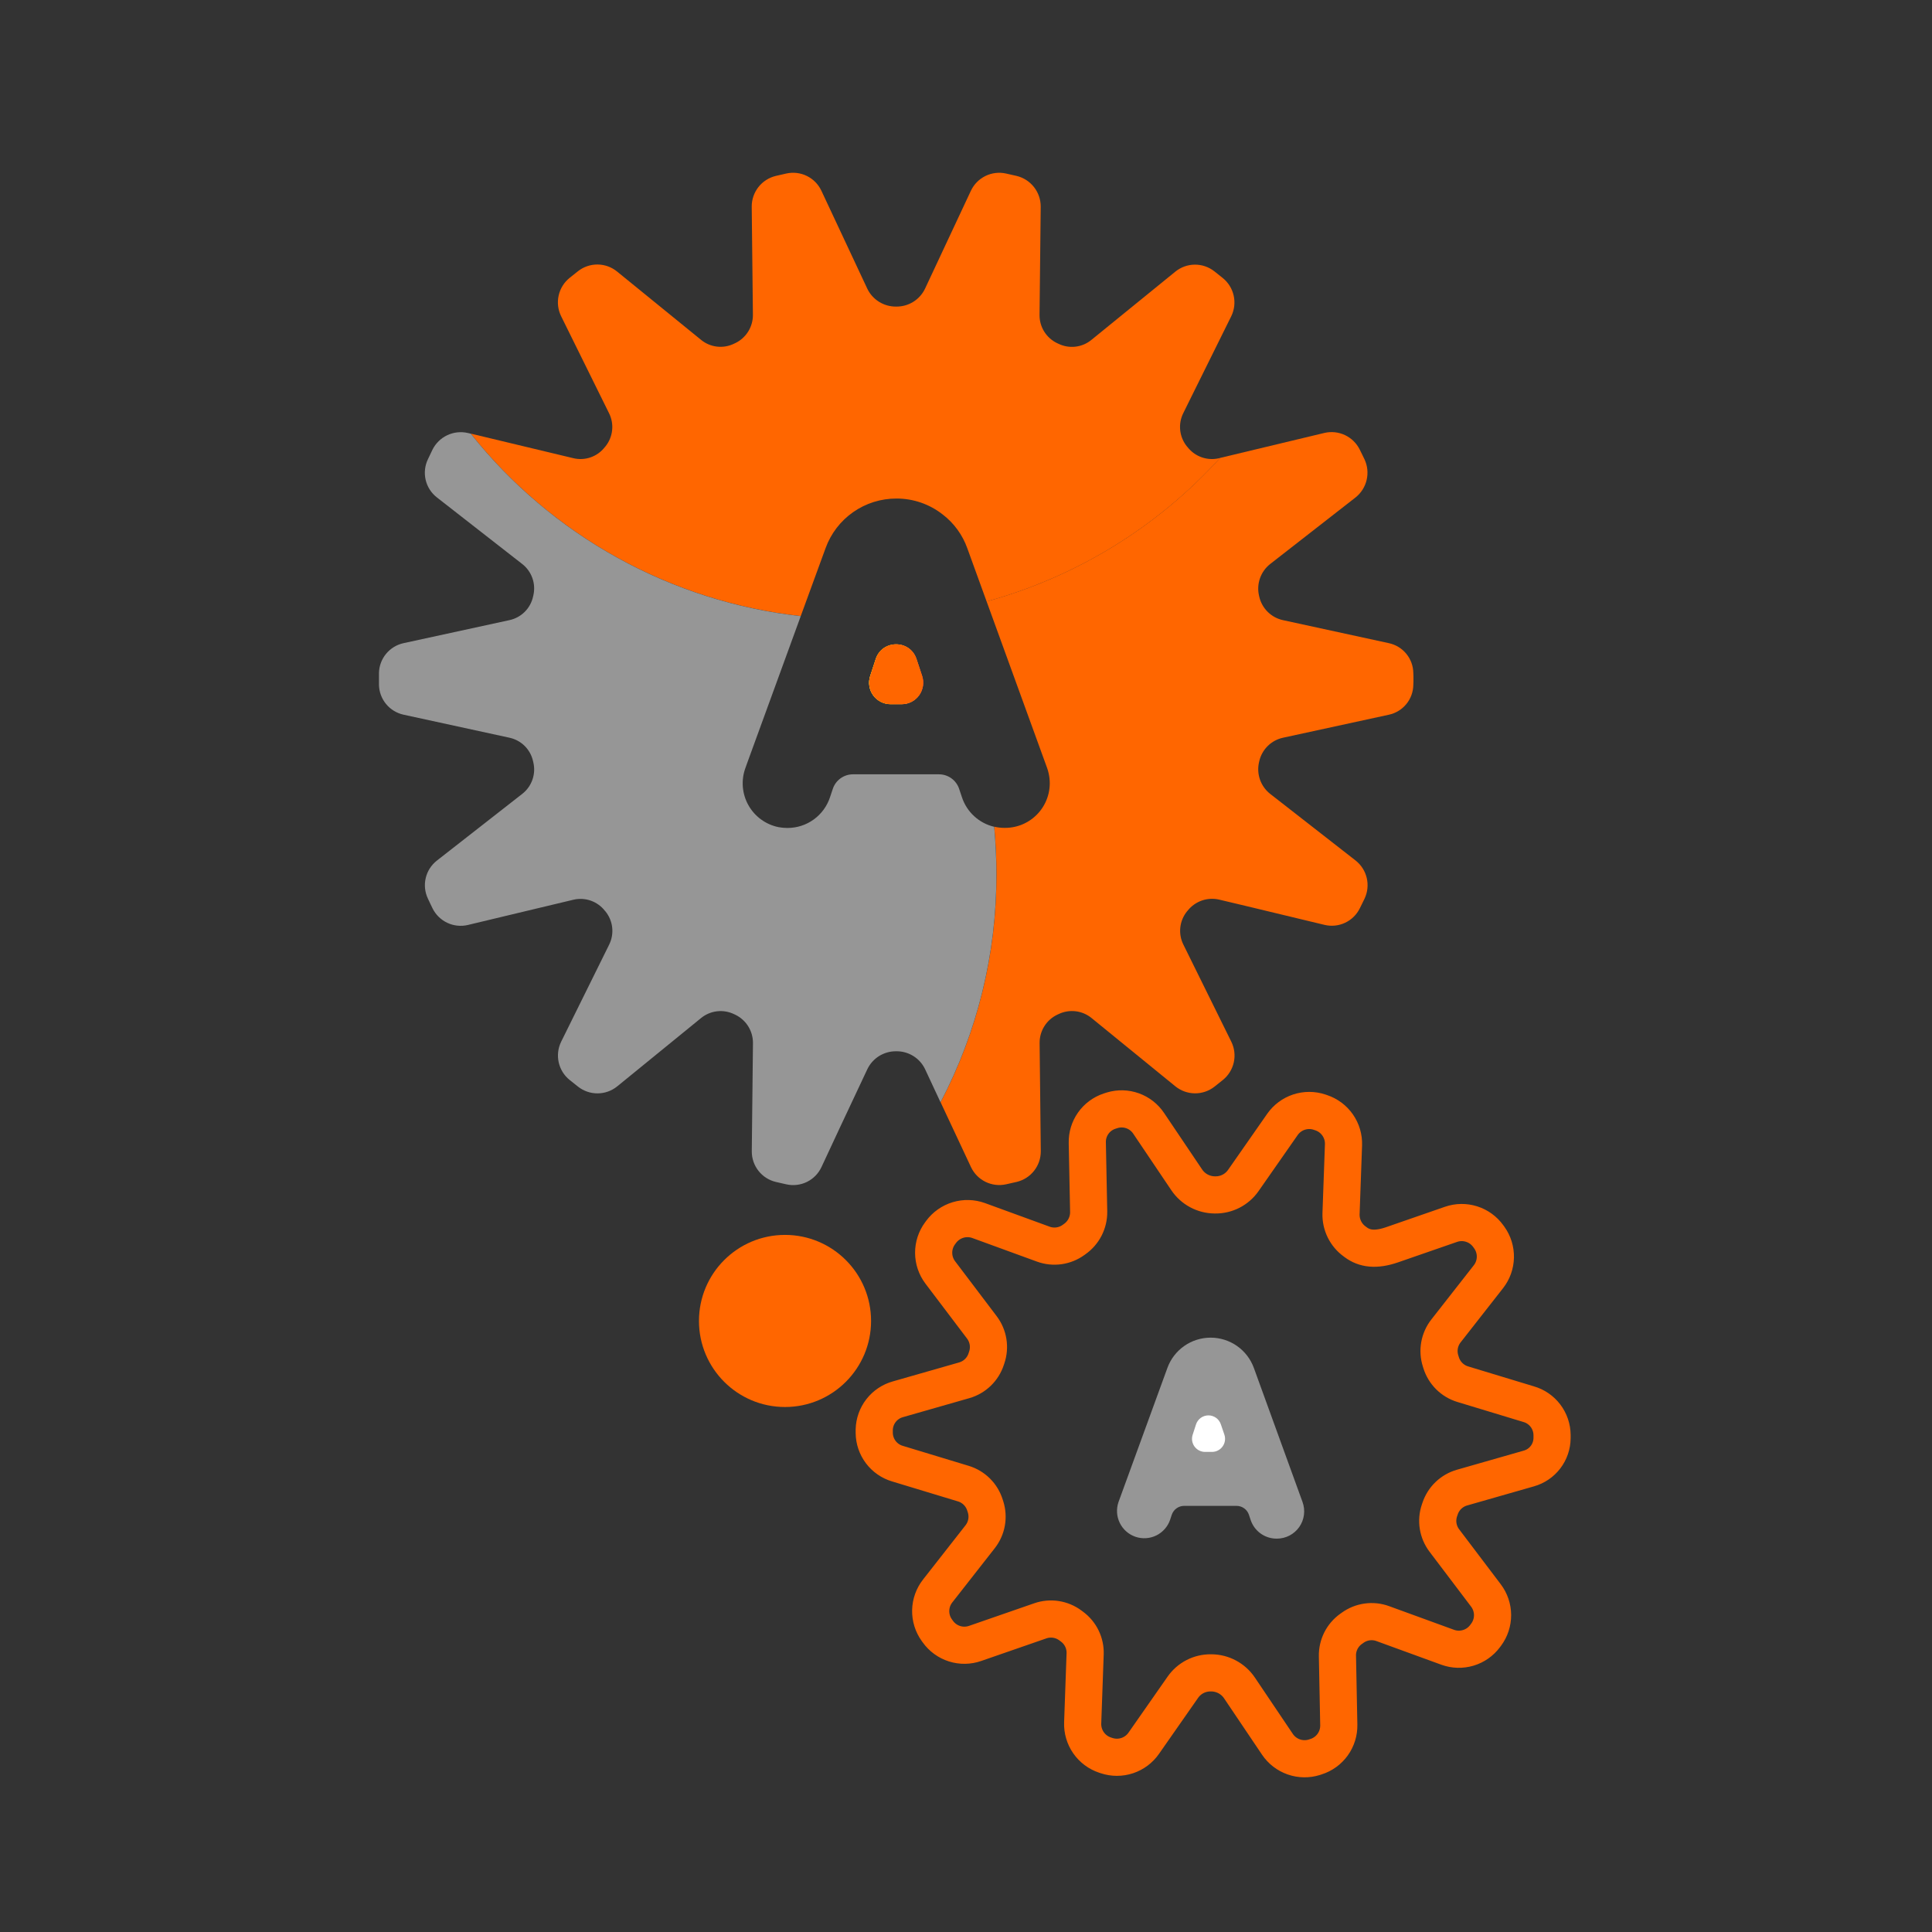 <svg width="1040" height="1040" viewBox="0 0 1040 1040" fill="none" xmlns="http://www.w3.org/2000/svg">
<rect x="0" y="0" width="1040" height="1040" fill="#333333" stroke="none"/>
<path d="M422.577 757.395C448.159 757.395 468.898 736.656 468.898 711.073C468.898 685.49 448.159 664.751 422.577 664.751C396.994 664.751 376.255 685.49 376.255 711.073C376.255 736.656 396.994 757.395 422.577 757.395Z" fill="#FF6600"/>
<path d="M485.414 379.064H479.392C477.567 379.064 475.768 378.632 474.143 377.803C472.517 376.973 471.111 375.771 470.041 374.293C468.97 372.815 468.265 371.105 467.983 369.302C467.701 367.499 467.851 365.655 468.42 363.921L471.394 354.79C474.868 344.244 489.792 344.172 493.338 354.717L496.375 363.848C496.951 365.586 497.106 367.435 496.828 369.243C496.551 371.052 495.849 372.77 494.779 374.255C493.709 375.739 492.303 376.949 490.675 377.785C489.047 378.621 487.244 379.059 485.414 379.064Z" fill="url(#paint0_linear_1411_1368)"/>
<path d="M822.904 755.876L787.409 745.112C784.67 744.283 782.176 742.796 780.145 740.78C778.114 738.764 776.609 736.28 775.761 733.547C775.667 733.235 775.563 732.923 775.469 732.611C774.597 729.89 774.404 726.996 774.906 724.183C775.408 721.37 776.59 718.722 778.35 716.47L801.23 687.257C803.573 684.263 804.883 680.591 804.963 676.791C805.044 672.991 803.891 669.266 801.677 666.176L801.137 665.427C798.926 662.348 795.78 660.065 792.167 658.919C788.554 657.772 784.667 657.822 781.085 659.063L749.469 670.024C740.494 673.144 734.452 672.187 729.782 668.703L729.21 668.277C726.869 666.58 724.978 664.338 723.7 661.744C722.422 659.151 721.797 656.285 721.878 653.395L723.209 616.256C723.342 612.46 722.241 608.723 720.072 605.606C717.903 602.488 714.782 600.156 711.177 598.961L710.313 598.67C706.712 597.47 702.819 597.468 699.216 598.664C695.613 599.86 692.494 602.19 690.325 605.305L669.275 635.465C667.589 637.882 665.34 639.852 662.721 641.204C660.103 642.556 657.194 643.249 654.247 643.223H653.925C650.938 643.205 648.001 642.457 645.369 641.045C642.738 639.633 640.491 637.6 638.824 635.122L618.346 604.723C616.27 601.599 613.245 599.225 609.717 597.952C606.189 596.679 602.345 596.573 598.753 597.65L597.265 598.129C593.707 599.303 590.622 601.592 588.466 604.656C586.31 607.72 585.198 611.398 585.295 615.143C585.513 626.25 585.836 642.183 586.033 652.323C586.068 655.204 585.399 658.05 584.083 660.613C582.767 663.176 580.844 665.378 578.483 667.029L577.88 667.466C575.563 669.142 572.871 670.225 570.039 670.62C567.207 671.015 564.322 670.711 561.635 669.733L526.816 657.024C523.238 655.731 519.338 655.626 515.695 656.726C512.053 657.826 508.863 660.071 506.598 663.129L506.047 663.878C503.784 666.931 502.571 670.635 502.59 674.435C502.609 678.236 503.858 681.928 506.151 684.958L528.542 714.536C530.266 716.813 531.407 719.477 531.866 722.295C532.324 725.114 532.087 728.002 531.173 730.708L530.861 731.644C529.969 734.364 528.424 736.823 526.36 738.807C524.297 740.79 521.779 742.237 519.026 743.022L483.375 753.224C479.778 754.219 476.596 756.342 474.296 759.282C471.997 762.221 470.703 765.821 470.604 769.552C470.604 769.854 470.604 770.155 470.604 770.446C470.604 770.738 470.604 771.039 470.604 771.341C470.642 775.07 471.874 778.688 474.121 781.664C476.367 784.641 479.508 786.818 483.084 787.877L518.579 798.641C521.316 799.471 523.808 800.959 525.837 802.975C527.865 804.991 529.369 807.474 530.217 810.206L530.518 811.131C531.381 813.848 531.568 816.735 531.063 819.54C530.557 822.346 529.374 824.986 527.617 827.23L504.737 856.444C502.391 859.436 501.079 863.109 500.998 866.91C500.917 870.711 502.072 874.436 504.289 877.525L504.83 878.274C507.039 881.369 510.193 883.664 513.819 884.814C517.444 885.964 521.344 885.906 524.933 884.649L560.002 872.491C562.706 871.552 565.599 871.291 568.428 871.729C571.256 872.168 573.934 873.294 576.226 875.008L577.006 875.59C579.304 877.271 581.155 879.49 582.397 882.052C583.639 884.613 584.234 887.441 584.13 890.286C583.777 900.363 583.205 916.286 582.809 927.466C582.676 931.259 583.773 934.994 585.939 938.111C588.104 941.229 591.22 943.562 594.821 944.761L595.674 945.042C599.277 946.242 603.172 946.244 606.777 945.048C610.381 943.852 613.502 941.522 615.673 938.406L636.733 908.246C638.414 905.833 640.658 903.866 643.272 902.518C645.886 901.169 648.789 900.48 651.73 900.509H652.073C655.055 900.526 657.989 901.269 660.62 902.673C663.25 904.078 665.5 906.101 667.174 908.569L687.662 938.989C689.787 942.13 692.869 944.502 696.449 945.752C700.03 947.002 703.919 947.063 707.537 945.926L708.389 945.645C712.01 944.506 715.163 942.224 717.378 939.141C719.592 936.059 720.748 932.342 720.672 928.547L719.944 891.378C719.892 888.536 720.534 885.724 721.816 883.186C723.097 880.649 724.978 878.463 727.297 876.818L728.087 876.256C730.404 874.576 733.097 873.49 735.932 873.095C738.766 872.7 741.654 873.007 744.342 873.989L779.297 886.729C782.858 888.024 786.743 888.134 790.373 887.044C794.003 885.953 797.183 883.72 799.441 880.676L799.993 879.938C802.256 876.883 803.469 873.177 803.451 869.375C803.432 865.573 802.182 861.879 799.889 858.846L777.487 829.258C775.762 826.986 774.621 824.326 774.162 821.51C773.704 818.695 773.942 815.81 774.856 813.107C774.97 812.795 775.074 812.483 775.178 812.161C776.07 809.443 777.614 806.985 779.676 805.001C781.737 803.018 784.253 801.57 787.003 800.783L822.997 790.487C826.558 789.482 829.697 787.351 831.947 784.414C834.196 781.476 835.435 777.89 835.477 774.19V772.464C835.446 768.714 834.206 765.074 831.941 762.086C829.675 759.097 826.506 756.919 822.904 755.876Z" stroke="#FF6600" stroke-width="20" stroke-miterlimit="10"/>
<path d="M687.329 828.25H687.153C684.066 828.247 681.058 827.271 678.556 825.463C676.055 823.654 674.187 821.103 673.217 818.172L672.312 815.437C671.846 814.032 670.949 812.809 669.749 811.943C668.548 811.076 667.105 810.611 665.625 810.611H637.441C635.96 810.611 634.517 811.076 633.317 811.943C632.116 812.809 631.219 814.032 630.753 815.437L629.849 818.172C628.57 821.852 625.882 824.873 622.377 826.57C618.871 828.268 614.834 828.504 611.155 827.225C607.475 825.947 604.454 823.259 602.756 819.753C601.059 816.248 600.823 812.211 602.101 808.531L628.413 736.355C630.151 731.579 633.316 727.454 637.479 724.539C641.642 721.623 646.601 720.06 651.683 720.06C656.766 720.06 661.725 721.623 665.888 724.539C670.051 727.454 673.216 731.579 674.953 736.355L701.151 808.521C701.963 810.742 702.227 813.127 701.92 815.472C701.613 817.817 700.744 820.054 699.387 821.991C698.03 823.928 696.225 825.509 694.125 826.598C692.026 827.688 689.695 828.255 687.329 828.25Z" fill="#969696"/>
<path d="M657.19 766.724C656.724 765.32 655.828 764.099 654.628 763.233C653.429 762.368 651.987 761.902 650.508 761.902C649.029 761.902 647.588 762.368 646.388 763.233C645.189 764.099 644.293 765.32 643.826 766.724L642.017 772.329C641.668 773.386 641.575 774.511 641.745 775.611C641.916 776.712 642.345 777.756 642.998 778.657C643.651 779.559 644.509 780.293 645.501 780.798C646.493 781.304 647.591 781.566 648.704 781.564H652.417C653.532 781.564 654.631 781.299 655.624 780.79C656.617 780.282 657.474 779.545 658.126 778.64C658.778 777.735 659.206 776.688 659.374 775.585C659.542 774.483 659.446 773.356 659.094 772.298L657.19 766.724Z" fill="white"/>
<path d="M760.868 365.471C760.868 366.511 760.868 367.551 760.795 368.664C760.749 372.437 759.422 376.082 757.031 379.002C754.641 381.921 751.329 383.942 747.639 384.732L690.658 397.118C687.537 397.788 684.674 399.336 682.405 401.581C680.137 403.826 678.558 406.672 677.855 409.785C677.841 410.003 677.792 410.217 677.71 410.42C677.019 413.518 677.216 416.749 678.28 419.741C679.343 422.732 681.229 425.363 683.721 427.33L729.73 463.22C732.727 465.584 734.836 468.891 735.716 472.605C736.596 476.318 736.194 480.221 734.577 483.677C733.724 485.445 732.871 487.213 732.029 488.877C730.353 492.32 727.552 495.088 724.089 496.722C720.626 498.356 716.709 498.758 712.986 497.863L670.346 487.608L656.338 484.28C653.241 483.547 649.999 483.71 646.992 484.751C643.985 485.791 641.336 487.666 639.354 490.156C639.209 490.292 639.063 490.51 638.928 490.645C636.939 493.125 635.701 496.122 635.362 499.283C635.023 502.444 635.596 505.636 637.014 508.481L662.817 560.752C664.511 564.189 664.984 568.1 664.16 571.843C663.336 575.585 661.263 578.936 658.282 581.344C656.806 582.55 655.245 583.746 653.758 584.952C650.753 587.305 647.04 588.571 643.224 588.545C639.407 588.518 635.712 587.201 632.74 584.807L587.583 548.012C585.12 545.995 582.131 544.728 578.97 544.359C575.808 543.991 572.608 544.536 569.747 545.932C569.529 546.004 569.321 546.15 569.113 546.223C566.248 547.594 563.834 549.754 562.154 552.449C560.474 555.144 559.598 558.262 559.628 561.438L560.262 619.678C560.289 623.505 559.015 627.227 556.649 630.235C554.283 633.243 550.967 635.358 547.241 636.235C545.401 636.661 543.487 637.088 541.573 637.514C537.838 638.341 533.933 637.873 530.499 636.188C527.065 634.502 524.307 631.698 522.677 628.237L506.328 593.345C526.172 555.489 536.496 513.368 536.405 470.625C536.405 461.993 535.989 453.434 535.209 445.01C537.018 445.439 538.872 445.652 540.731 445.644H541.012C544.619 445.653 548.182 444.848 551.437 443.291C554.691 441.734 557.552 439.464 559.809 436.65C562.066 433.836 563.66 430.549 564.473 427.035C565.286 423.52 565.297 419.867 564.505 416.348C564.295 415.336 564.01 414.342 563.653 413.373L531.101 323.767C579.471 310.459 623.056 283.662 656.764 246.505L712.924 233.048C716.648 232.174 720.557 232.588 724.015 234.222C727.473 235.856 730.276 238.613 731.966 242.044C732.809 243.812 733.662 245.507 734.514 247.244C736.135 250.709 736.541 254.619 735.668 258.344C734.794 262.068 732.692 265.39 729.699 267.773L683.721 303.622C681.228 305.589 679.341 308.219 678.278 311.211C677.214 314.202 677.017 317.434 677.71 320.532C677.792 320.735 677.841 320.949 677.855 321.167C678.558 324.28 680.137 327.126 682.405 329.371C684.674 331.616 687.537 333.164 690.658 333.834L747.639 346.22C751.329 347.01 754.641 349.031 757.031 351.95C759.422 354.87 760.749 358.515 760.795 362.288C760.868 363.349 760.868 364.41 760.868 365.471Z" fill="#FF6600"/>
<path d="M485.414 379.064H479.392C477.567 379.064 475.768 378.632 474.143 377.803C472.517 376.973 471.111 375.771 470.041 374.293C468.97 372.815 468.265 371.105 467.983 369.302C467.701 367.499 467.851 365.655 468.42 363.921L471.394 354.79C474.868 344.244 489.792 344.172 493.338 354.717L496.375 363.848C496.951 365.586 497.106 367.435 496.828 369.243C496.551 371.052 495.849 372.77 494.779 374.255C493.709 375.739 492.303 376.949 490.675 377.785C489.047 378.621 487.244 379.059 485.414 379.064Z" fill="url(#paint1_linear_1411_1368)"/>
<path d="M636.941 222.439C635.529 225.288 634.962 228.483 635.309 231.644C635.656 234.805 636.901 237.8 638.897 240.275C639.017 240.456 639.16 240.62 639.323 240.764C641.294 243.267 643.943 245.15 646.953 246.192C649.964 247.234 653.21 247.389 656.306 246.64L656.805 246.505C623.089 283.676 579.489 310.481 531.101 323.787L520.701 295.125C518.143 287.947 513.572 281.657 507.534 277.008C500.43 271.389 491.632 268.343 482.574 268.366C474.24 268.342 466.101 270.892 459.271 275.669C452.441 280.446 447.253 287.215 444.417 295.052L431.042 331.639C396.421 327.77 362.905 317.101 332.418 300.245C301.932 283.388 275.075 260.676 253.389 233.411L308.603 246.64C311.688 247.39 314.924 247.234 317.923 246.192C320.923 245.15 323.558 243.266 325.513 240.764C325.673 240.618 325.816 240.454 325.94 240.275C327.929 237.796 329.167 234.798 329.506 231.637C329.845 228.476 329.272 225.285 327.853 222.439L321.905 210.407L302.03 170.169C300.351 166.723 299.891 162.81 300.726 159.069C301.561 155.328 303.642 151.981 306.627 149.577C308.114 148.371 309.601 147.175 311.161 145.968C314.167 143.61 317.887 142.346 321.707 142.384C325.527 142.422 329.221 143.759 332.18 146.176L377.337 182.909C379.794 184.936 382.784 186.21 385.948 186.579C389.112 186.948 392.315 186.396 395.173 184.989C395.396 184.921 395.609 184.823 395.807 184.698C398.667 183.321 401.077 181.159 402.756 178.466C404.435 175.772 405.314 172.657 405.292 169.483L404.657 111.243C404.629 107.415 405.902 103.692 408.268 100.684C410.634 97.676 413.952 95.561 417.678 94.686L423.263 93.407C426.998 92.57 430.908 93.033 434.344 94.72C437.78 96.407 440.537 99.216 442.16 102.683L466.87 155.411C468.264 158.312 470.455 160.757 473.185 162.46C475.916 164.163 479.075 165.055 482.293 165.031H482.501C485.723 165.065 488.887 164.177 491.622 162.473C494.356 160.769 496.546 158.319 497.935 155.411L522.635 102.683C524.265 99.222 527.023 96.419 530.457 94.733C533.892 93.047 537.797 92.579 541.532 93.407C543.445 93.833 545.359 94.259 547.2 94.686C550.919 95.573 554.23 97.691 556.594 100.697C558.958 103.702 560.236 107.419 560.221 111.243L559.586 169.483C559.544 172.665 560.414 175.793 562.096 178.495C563.777 181.197 566.198 183.361 569.071 184.729C569.267 184.858 569.48 184.956 569.705 185.02C572.563 186.427 575.766 186.979 578.93 186.61C582.094 186.241 585.084 184.967 587.541 182.94L632.657 146.249C635.615 143.832 639.309 142.494 643.129 142.457C646.95 142.419 650.669 143.683 653.675 146.041C655.162 147.247 656.722 148.443 658.199 149.65C661.174 152.045 663.25 155.377 664.089 159.104C664.927 162.83 664.479 166.73 662.817 170.169L640.977 214.265L636.941 222.439Z" fill="#FF6600"/>
<path d="M536.363 470.646C536.454 513.388 526.131 555.509 506.286 593.366L497.966 575.53C496.578 572.622 494.388 570.17 491.654 568.464C488.92 566.758 485.755 565.869 482.533 565.9H482.325C479.106 565.878 475.947 566.772 473.216 568.477C470.485 570.182 468.295 572.628 466.902 575.53L452.03 607.167L442.191 628.258C440.569 631.725 437.811 634.535 434.375 636.222C430.939 637.908 427.03 638.372 423.294 637.535L417.71 636.256C413.978 635.391 410.654 633.279 408.286 630.268C405.918 627.258 404.649 623.529 404.689 619.699L405.323 561.459C405.338 558.286 404.456 555.174 402.778 552.482C401.099 549.789 398.694 547.627 395.838 546.244C395.62 546.171 395.412 546.025 395.204 545.952C392.343 544.557 389.143 544.011 385.981 544.38C382.82 544.749 379.831 546.016 377.368 548.032L332.211 584.828C329.239 587.222 325.544 588.539 321.727 588.565C317.911 588.592 314.198 587.326 311.193 584.973C309.633 583.767 308.146 582.571 306.658 581.364C303.67 578.963 301.587 575.616 300.752 571.874C299.916 568.132 300.378 564.217 302.062 560.772L327.895 508.533C329.313 505.688 329.887 502.496 329.548 499.335C329.208 496.174 327.971 493.177 325.982 490.697C325.836 490.562 325.701 490.344 325.555 490.208C323.59 487.719 320.954 485.844 317.958 484.803C314.962 483.762 311.73 483.598 308.645 484.332L272.245 493.037L251.861 497.915C248.138 498.795 244.227 498.385 240.768 496.753C237.309 495.12 234.506 492.362 232.818 488.929C231.966 487.234 231.186 485.466 230.343 483.729C228.705 480.279 228.29 476.374 229.165 472.657C230.04 468.939 232.153 465.63 235.158 463.272L281.085 427.382C283.609 425.428 285.519 422.788 286.584 419.779C287.65 416.769 287.828 413.517 287.096 410.409C287.082 410.191 287.033 409.977 286.95 409.775C286.272 406.661 284.709 403.809 282.449 401.562C280.189 399.314 277.328 397.768 274.21 397.108L217.239 384.721C213.547 383.922 210.232 381.902 207.83 378.986C205.427 376.07 204.078 372.43 204 368.653V362.278C204.078 358.501 205.427 354.861 207.83 351.945C210.232 349.03 213.547 347.009 217.239 346.21L274.21 333.824C277.328 333.163 280.189 331.617 282.449 329.37C284.709 327.123 286.272 324.271 286.95 321.156C287.033 320.954 287.082 320.74 287.096 320.522C287.819 317.43 287.642 314.196 286.586 311.201C285.53 308.207 283.639 305.577 281.137 303.622L235.138 267.732C232.129 265.377 230.013 262.067 229.138 258.349C228.263 254.63 228.681 250.724 230.322 247.275C231.165 245.507 231.945 243.812 232.798 242.075C234.498 238.653 237.302 235.904 240.757 234.271C244.212 232.639 248.117 232.219 251.84 233.079L253.39 233.443C275.075 260.707 301.932 283.419 332.419 300.276C362.905 317.133 396.421 327.802 431.042 331.671L402.442 410.097L401.246 413.425C400.06 416.686 399.592 420.164 399.874 423.623C400.157 427.081 401.184 430.437 402.885 433.462C404.586 436.486 406.92 439.107 409.729 441.145C412.537 443.184 415.753 444.59 419.155 445.27C420.72 445.555 422.307 445.698 423.898 445.696C428.962 445.704 433.899 444.114 438.007 441.153C442.115 438.191 445.184 434.009 446.778 429.202L448.265 424.751C449.01 422.434 450.475 420.416 452.446 418.989C454.418 417.562 456.793 416.8 459.226 416.816H505.382C507.815 416.8 510.19 417.562 512.161 418.989C514.133 420.416 515.598 422.434 516.343 424.751L517.83 429.202C519.125 433.108 521.399 436.617 524.436 439.394C527.473 442.171 531.171 444.122 535.178 445.062C535.937 453.455 536.363 462.014 536.363 470.646Z" fill="#969696"/>
<path d="M485.414 379.064H479.392C477.567 379.064 475.768 378.632 474.143 377.803C472.517 376.973 471.111 375.771 470.041 374.293C468.97 372.815 468.265 371.105 467.983 369.302C467.701 367.499 467.851 365.655 468.42 363.921L471.394 354.79C474.868 344.244 489.792 344.172 493.338 354.717L496.375 363.848C496.951 365.586 497.106 367.435 496.828 369.243C496.551 371.052 495.849 372.77 494.779 374.255C493.709 375.739 492.303 376.949 490.675 377.785C489.047 378.621 487.244 379.059 485.414 379.064Z" fill="#FF6600"/>
<defs>
<linearGradient id="paint0_linear_1411_1368" x1="467.827" y1="362.954" x2="496.968" y2="362.954" gradientUnits="userSpaceOnUse">
<stop stop-color="#FFF33B"/>
<stop offset="0.04" stop-color="#FEE72E"/>
<stop offset="0.12" stop-color="#FED51B"/>
<stop offset="0.2" stop-color="#FDCA10"/>
<stop offset="0.28" stop-color="#FDC70C"/>
<stop offset="0.67" stop-color="#F3903F"/>
<stop offset="0.89" stop-color="#ED683C"/>
<stop offset="1" stop-color="#E93E3A"/>
</linearGradient>
<linearGradient id="paint1_linear_1411_1368" x1="467.827" y1="362.954" x2="496.968" y2="362.954" gradientUnits="userSpaceOnUse">
<stop stop-color="#FFF33B"/>
<stop offset="0.04" stop-color="#FEE72E"/>
<stop offset="0.12" stop-color="#FED51B"/>
<stop offset="0.2" stop-color="#FDCA10"/>
<stop offset="0.28" stop-color="#FDC70C"/>
<stop offset="0.67" stop-color="#F3903F"/>
<stop offset="0.89" stop-color="#ED683C"/>
<stop offset="1" stop-color="#E93E3A"/>
</linearGradient>
</defs>
</svg>

